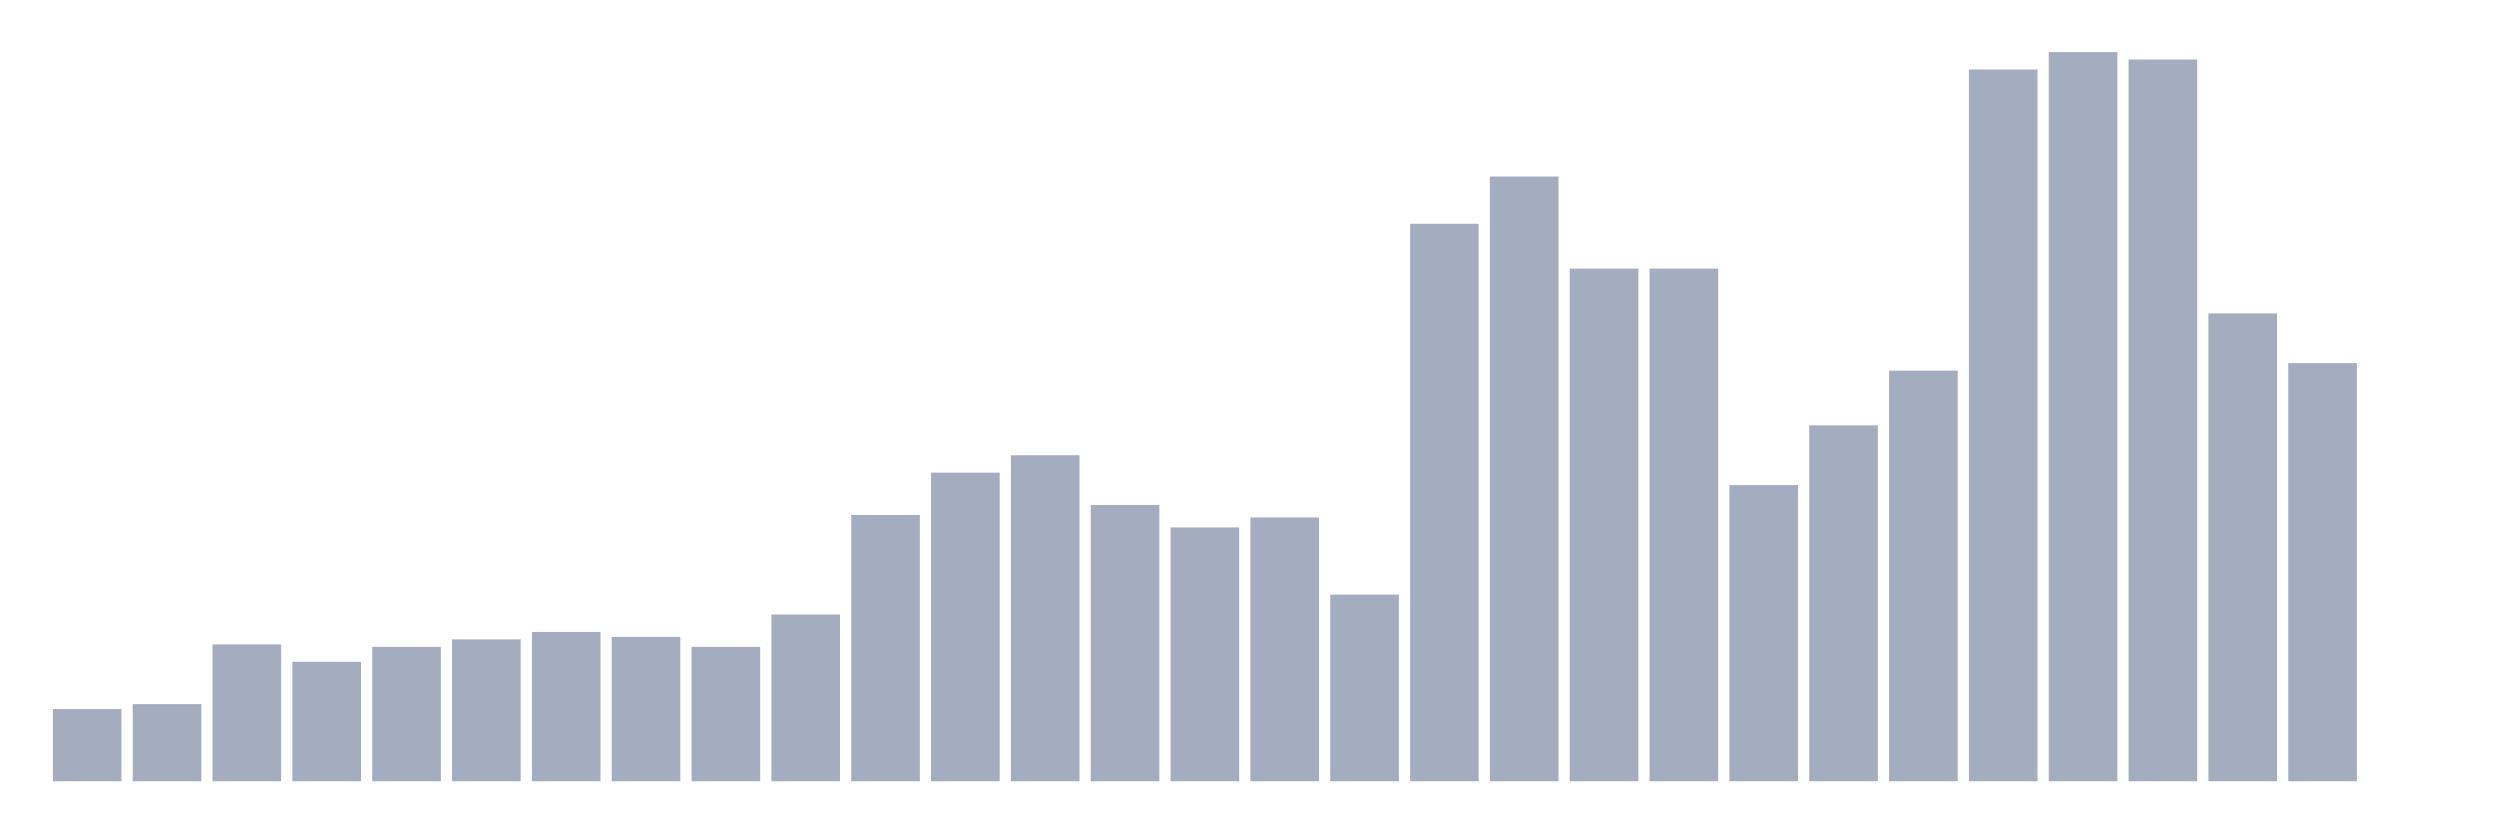 <svg xmlns="http://www.w3.org/2000/svg" viewBox="0 0 480 160"><g transform="translate(10,10)"><rect class="bar" x="0.153" width="13.175" y="126.143" height="13.857" fill="rgb(164,173,192)"></rect><rect class="bar" x="15.482" width="13.175" y="125.188" height="14.812" fill="rgb(164,173,192)"></rect><rect class="bar" x="30.81" width="13.175" y="113.72" height="26.28" fill="rgb(164,173,192)"></rect><rect class="bar" x="46.138" width="13.175" y="117.065" height="22.935" fill="rgb(164,173,192)"></rect><rect class="bar" x="61.466" width="13.175" y="114.198" height="25.802" fill="rgb(164,173,192)"></rect><rect class="bar" x="76.794" width="13.175" y="112.765" height="27.235" fill="rgb(164,173,192)"></rect><rect class="bar" x="92.123" width="13.175" y="111.331" height="28.669" fill="rgb(164,173,192)"></rect><rect class="bar" x="107.451" width="13.175" y="112.287" height="27.713" fill="rgb(164,173,192)"></rect><rect class="bar" x="122.779" width="13.175" y="114.198" height="25.802" fill="rgb(164,173,192)"></rect><rect class="bar" x="138.107" width="13.175" y="107.986" height="32.014" fill="rgb(164,173,192)"></rect><rect class="bar" x="153.436" width="13.175" y="88.874" height="51.126" fill="rgb(164,173,192)"></rect><rect class="bar" x="168.764" width="13.175" y="80.751" height="59.249" fill="rgb(164,173,192)"></rect><rect class="bar" x="184.092" width="13.175" y="77.406" height="62.594" fill="rgb(164,173,192)"></rect><rect class="bar" x="199.42" width="13.175" y="86.962" height="53.038" fill="rgb(164,173,192)"></rect><rect class="bar" x="214.748" width="13.175" y="91.263" height="48.737" fill="rgb(164,173,192)"></rect><rect class="bar" x="230.077" width="13.175" y="89.352" height="50.648" fill="rgb(164,173,192)"></rect><rect class="bar" x="245.405" width="13.175" y="104.164" height="35.836" fill="rgb(164,173,192)"></rect><rect class="bar" x="260.733" width="13.175" y="32.969" height="107.031" fill="rgb(164,173,192)"></rect><rect class="bar" x="276.061" width="13.175" y="23.891" height="116.109" fill="rgb(164,173,192)"></rect><rect class="bar" x="291.39" width="13.175" y="41.57" height="98.43" fill="rgb(164,173,192)"></rect><rect class="bar" x="306.718" width="13.175" y="41.57" height="98.43" fill="rgb(164,173,192)"></rect><rect class="bar" x="322.046" width="13.175" y="83.14" height="56.86" fill="rgb(164,173,192)"></rect><rect class="bar" x="337.374" width="13.175" y="71.672" height="68.328" fill="rgb(164,173,192)"></rect><rect class="bar" x="352.702" width="13.175" y="61.16" height="78.84" fill="rgb(164,173,192)"></rect><rect class="bar" x="368.031" width="13.175" y="3.345" height="136.655" fill="rgb(164,173,192)"></rect><rect class="bar" x="383.359" width="13.175" y="0" height="140" fill="rgb(164,173,192)"></rect><rect class="bar" x="398.687" width="13.175" y="1.433" height="138.567" fill="rgb(164,173,192)"></rect><rect class="bar" x="414.015" width="13.175" y="50.171" height="89.829" fill="rgb(164,173,192)"></rect><rect class="bar" x="429.344" width="13.175" y="59.727" height="80.273" fill="rgb(164,173,192)"></rect><rect class="bar" x="444.672" width="13.175" y="140" height="0" fill="rgb(164,173,192)"></rect></g></svg>